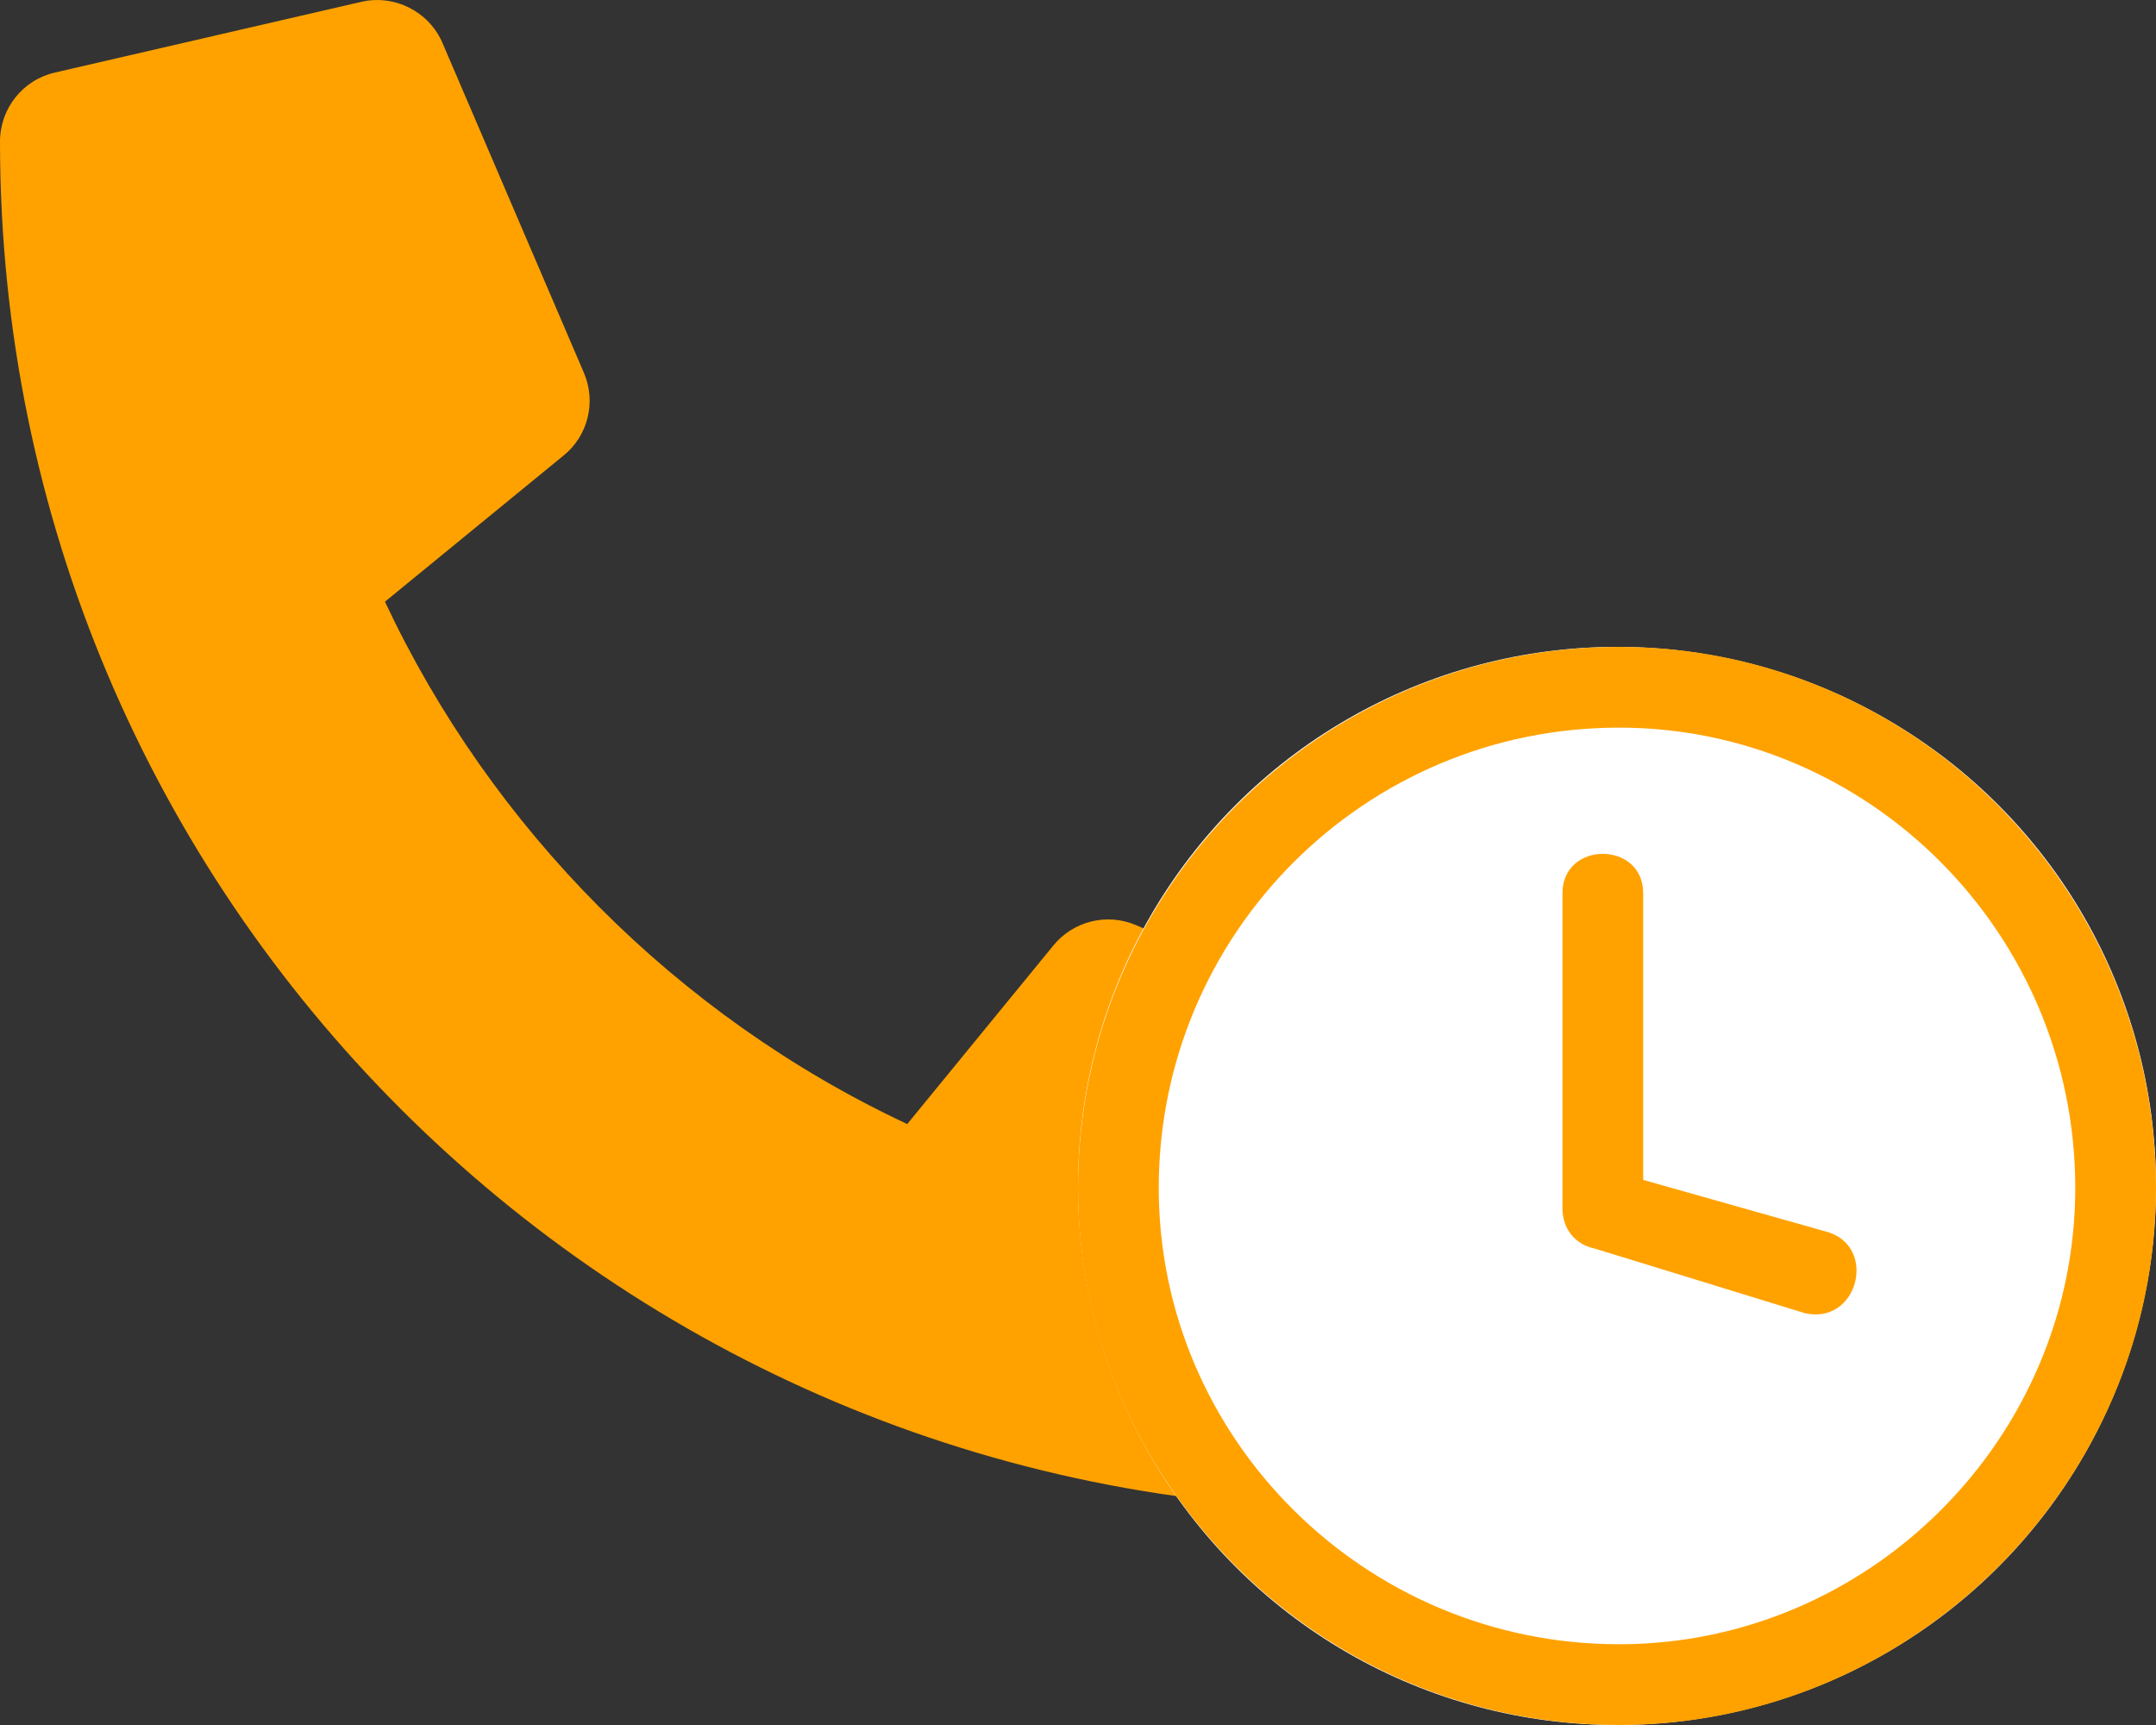 <svg width="20" height="16" viewBox="0 0 20 16" fill="none" xmlns="http://www.w3.org/2000/svg">
<rect x="0" y="0" width="20" height="16" fill="#333333" stroke="none"/>
<path d="M0.509 0.673L3.352 0.017C3.661 -0.054 3.978 0.107 4.104 0.397L5.417 3.459C5.532 3.727 5.455 4.042 5.228 4.225L3.571 5.581C4.555 7.678 6.275 9.423 8.416 10.426L9.772 8.769C9.958 8.542 10.27 8.466 10.538 8.581L13.601 9.893C13.893 10.022 14.054 10.339 13.983 10.648L13.327 13.491C13.259 13.787 12.996 14 12.687 14C5.685 14 0 8.326 0 1.313C0 1.007 0.211 0.741 0.509 0.673Z" fill="#FFA200"/>
<circle cx="15" cy="11" r="5" fill="white"/>
<path d="M15.019 6C17.753 6 20 8.247 20 11.019C20 13.753 17.753 16 15.019 16C12.247 16 10 13.753 10 11.019C10 8.247 12.247 6 15.019 6ZM14.494 8.285C14.494 7.798 15.243 7.798 15.243 8.285V10.944L16.966 11.431C17.416 11.581 17.229 12.292 16.742 12.18L14.794 11.581C14.607 11.543 14.494 11.393 14.494 11.206V8.285ZM15.019 6.749C12.659 6.749 10.749 8.659 10.749 11.019C10.749 13.341 12.659 15.251 15.019 15.251C17.341 15.251 19.251 13.341 19.251 11.019C19.251 8.659 17.341 6.749 15.019 6.749Z" fill="#FFA200"/>
</svg>
